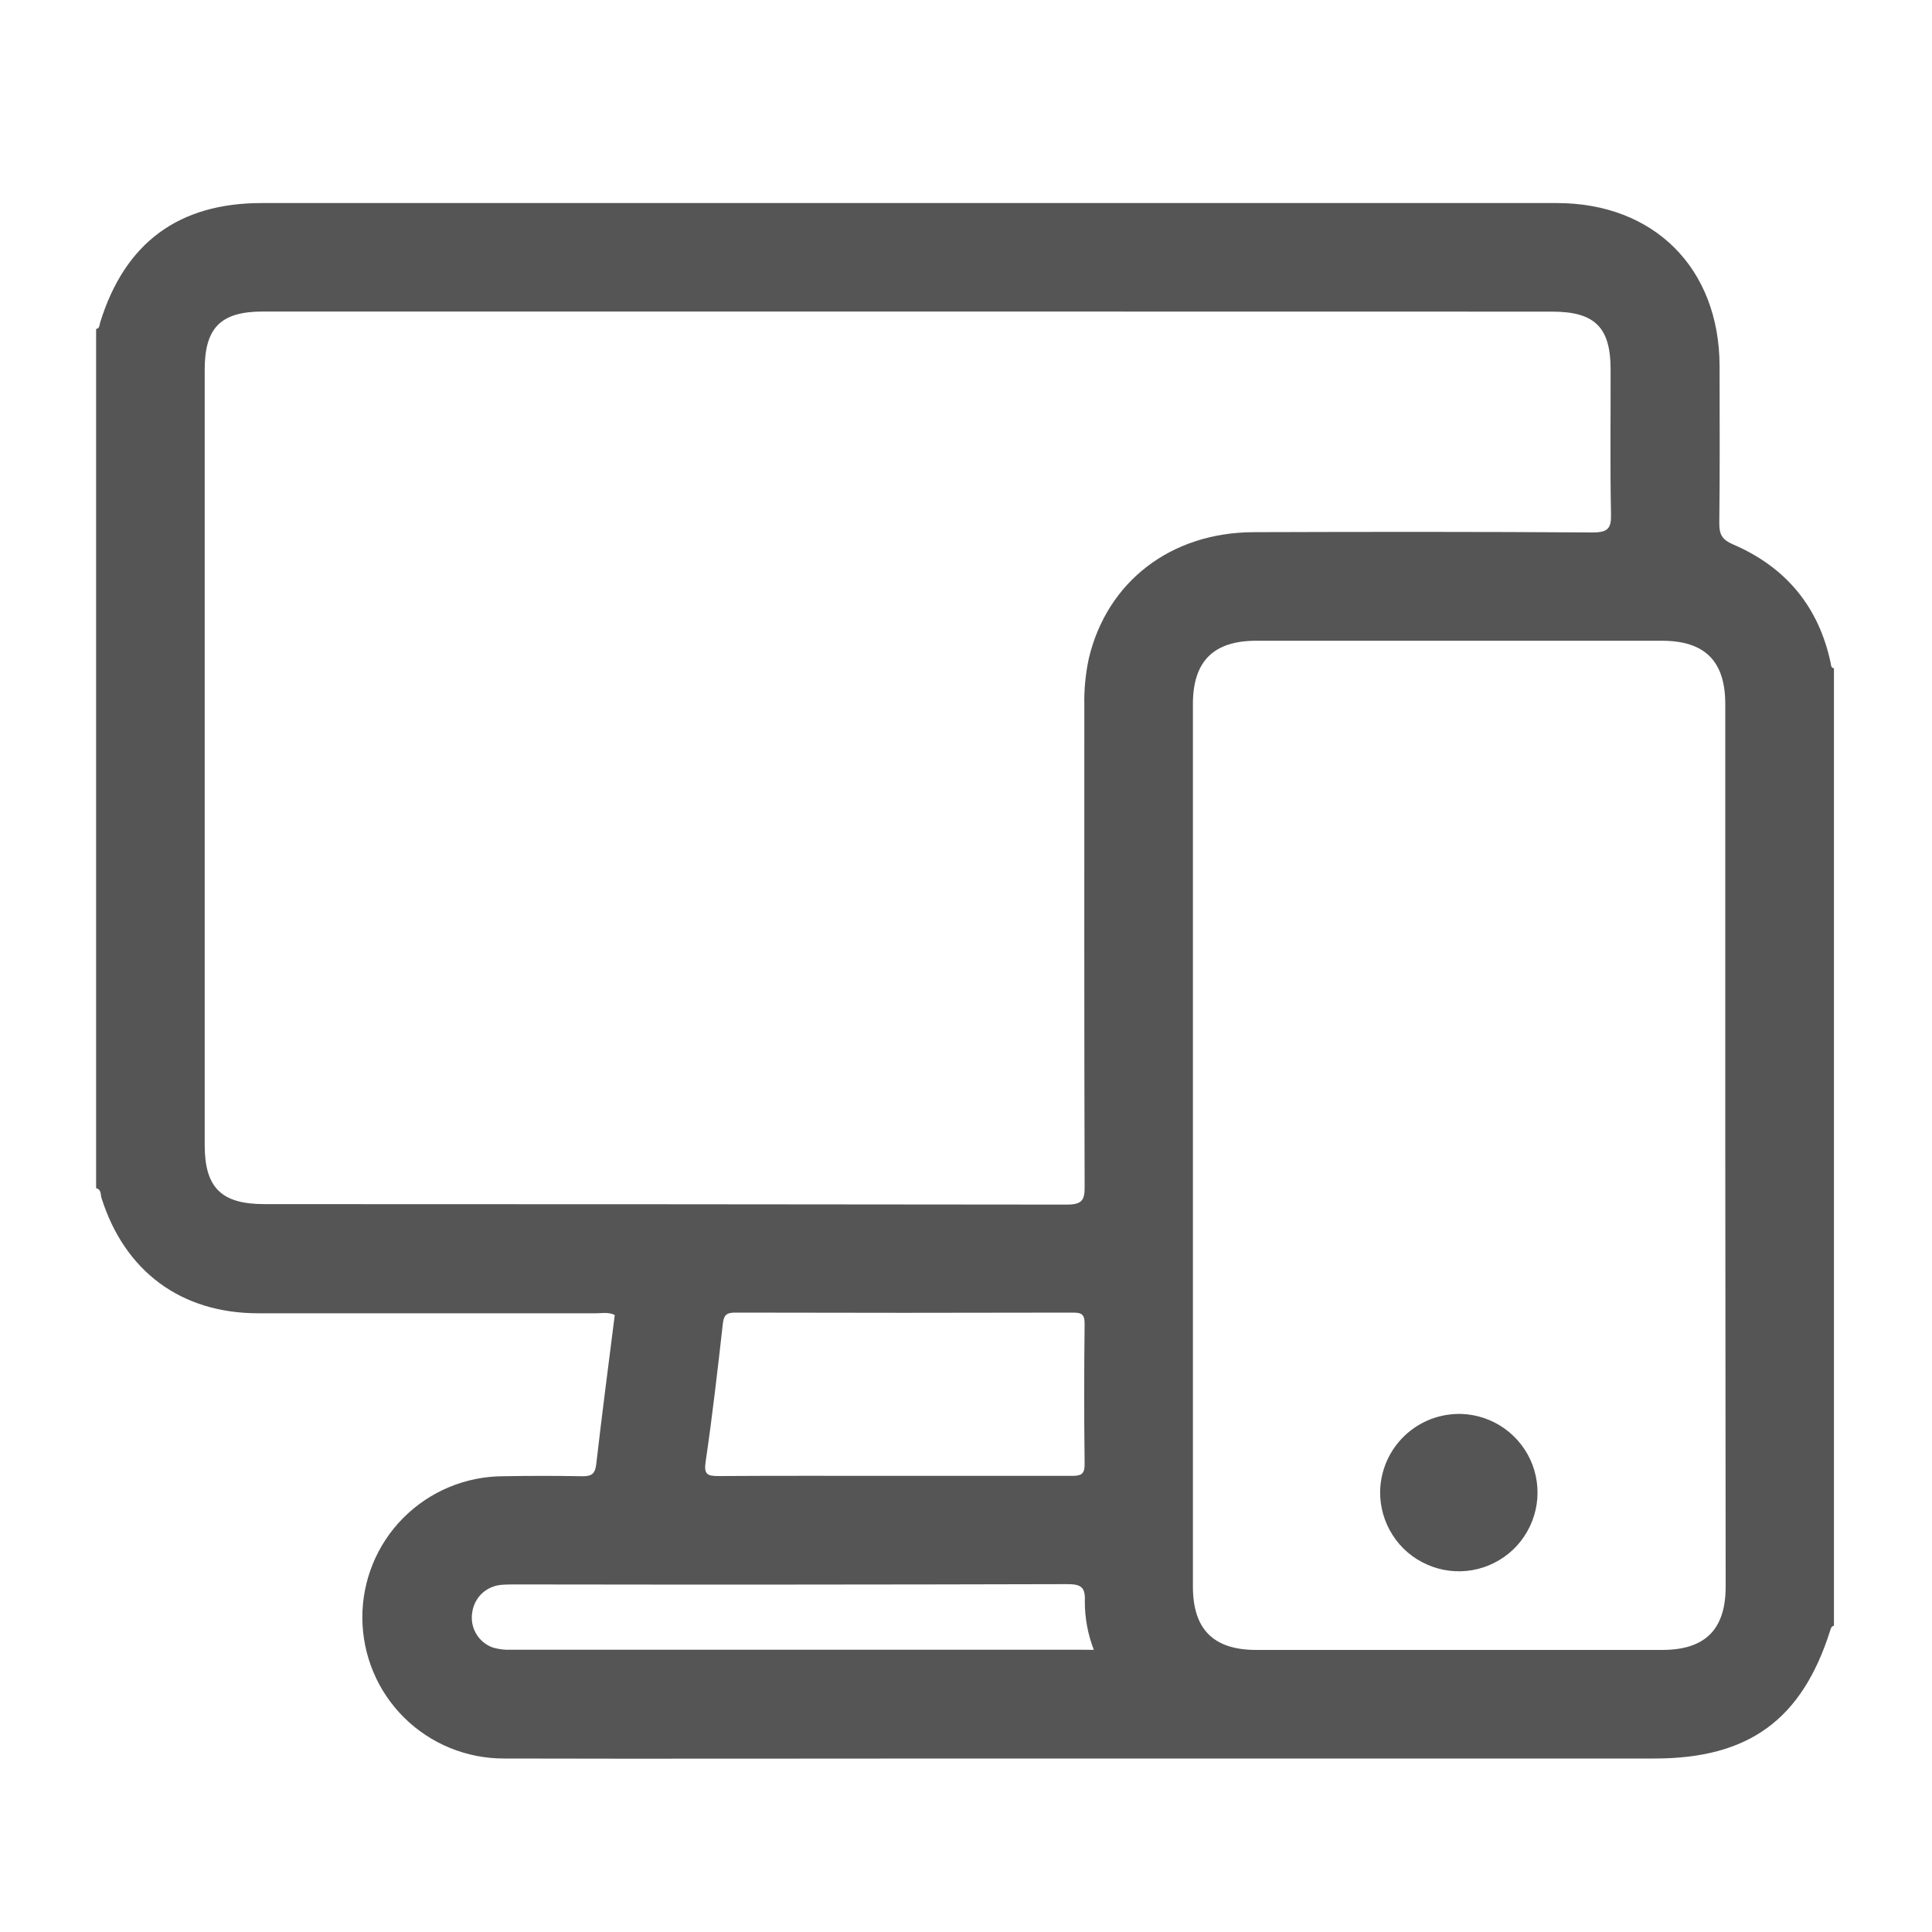 <svg width="20" height="20" viewBox="0 0 20 20" fill="none" xmlns="http://www.w3.org/2000/svg">
<path d="M18.985 6.918V16.829C18.957 16.835 18.954 16.857 18.946 16.879C18.654 17.802 18.103 18.204 17.129 18.204H9.961C8.38 18.204 6.799 18.208 5.218 18.204C4.831 18.205 4.458 18.053 4.183 17.78C3.908 17.508 3.753 17.137 3.751 16.749C3.749 16.362 3.901 15.989 4.174 15.714C4.447 15.439 4.818 15.284 5.205 15.282C5.481 15.277 5.756 15.277 6.031 15.282C6.125 15.282 6.159 15.258 6.172 15.16C6.231 14.644 6.299 14.129 6.364 13.613C6.298 13.58 6.232 13.595 6.169 13.595C5.003 13.595 3.838 13.595 2.673 13.595C1.872 13.595 1.289 13.159 1.05 12.399C1.04 12.365 1.05 12.313 0.995 12.3V3.406C1.033 3.398 1.029 3.365 1.037 3.338C1.292 2.513 1.85 2.101 2.711 2.102H16.116C17.123 2.102 17.797 2.776 17.801 3.786C17.801 4.33 17.805 4.875 17.798 5.419C17.798 5.536 17.829 5.587 17.939 5.635C18.485 5.869 18.829 6.28 18.952 6.868C18.955 6.892 18.957 6.914 18.985 6.918ZM9.395 3.225H2.721C2.286 3.225 2.119 3.392 2.119 3.827C2.119 6.503 2.119 9.178 2.119 11.853C2.119 12.294 2.291 12.465 2.736 12.465C5.505 12.465 8.274 12.467 11.043 12.47C11.209 12.47 11.23 12.418 11.228 12.274C11.223 10.617 11.225 8.96 11.225 7.306C11.221 7.142 11.237 6.978 11.271 6.818C11.459 6.021 12.12 5.512 12.977 5.509C14.149 5.505 15.32 5.504 16.489 5.512C16.65 5.512 16.681 5.465 16.677 5.318C16.667 4.82 16.674 4.323 16.673 3.825C16.673 3.388 16.509 3.226 16.068 3.226L9.395 3.225ZM17.86 11.857V7.289C17.86 6.845 17.65 6.633 17.204 6.633C15.805 6.633 14.405 6.633 13.005 6.633C12.561 6.633 12.349 6.846 12.349 7.289V16.424C12.349 16.867 12.562 17.08 13.005 17.08H17.207C17.651 17.08 17.864 16.869 17.864 16.424L17.86 11.857ZM9.251 15.278C9.865 15.278 10.48 15.278 11.095 15.278C11.188 15.278 11.229 15.264 11.228 15.157C11.222 14.671 11.222 14.185 11.228 13.7C11.228 13.599 11.188 13.588 11.104 13.588C9.94 13.591 8.775 13.591 7.61 13.588C7.521 13.588 7.493 13.613 7.483 13.702C7.429 14.178 7.375 14.655 7.305 15.129C7.284 15.267 7.324 15.28 7.443 15.28C8.045 15.276 8.648 15.278 9.251 15.278V15.278ZM11.323 17.079C11.261 16.918 11.229 16.746 11.23 16.574C11.238 16.419 11.178 16.399 11.042 16.399C9.144 16.404 7.247 16.405 5.35 16.402C5.297 16.402 5.244 16.402 5.192 16.406C5.116 16.412 5.044 16.444 4.988 16.496C4.933 16.549 4.898 16.619 4.888 16.695C4.876 16.771 4.891 16.849 4.931 16.915C4.97 16.981 5.032 17.031 5.104 17.056C5.165 17.073 5.228 17.081 5.292 17.078C7.254 17.078 9.215 17.078 11.177 17.078L11.323 17.079Z" fill="#555555"/>
<path d="M15.131 14.637C15.291 14.643 15.446 14.696 15.576 14.789C15.707 14.883 15.807 15.013 15.864 15.163C15.92 15.313 15.932 15.476 15.896 15.632C15.86 15.789 15.779 15.931 15.663 16.042C15.547 16.152 15.4 16.226 15.242 16.254C15.084 16.281 14.922 16.262 14.775 16.197C14.628 16.133 14.503 16.027 14.417 15.892C14.33 15.757 14.285 15.599 14.287 15.439C14.289 15.331 14.313 15.224 14.356 15.125C14.4 15.026 14.463 14.936 14.541 14.862C14.62 14.787 14.712 14.729 14.814 14.69C14.915 14.652 15.023 14.634 15.131 14.637Z" fill="#555555"/>
</svg>
